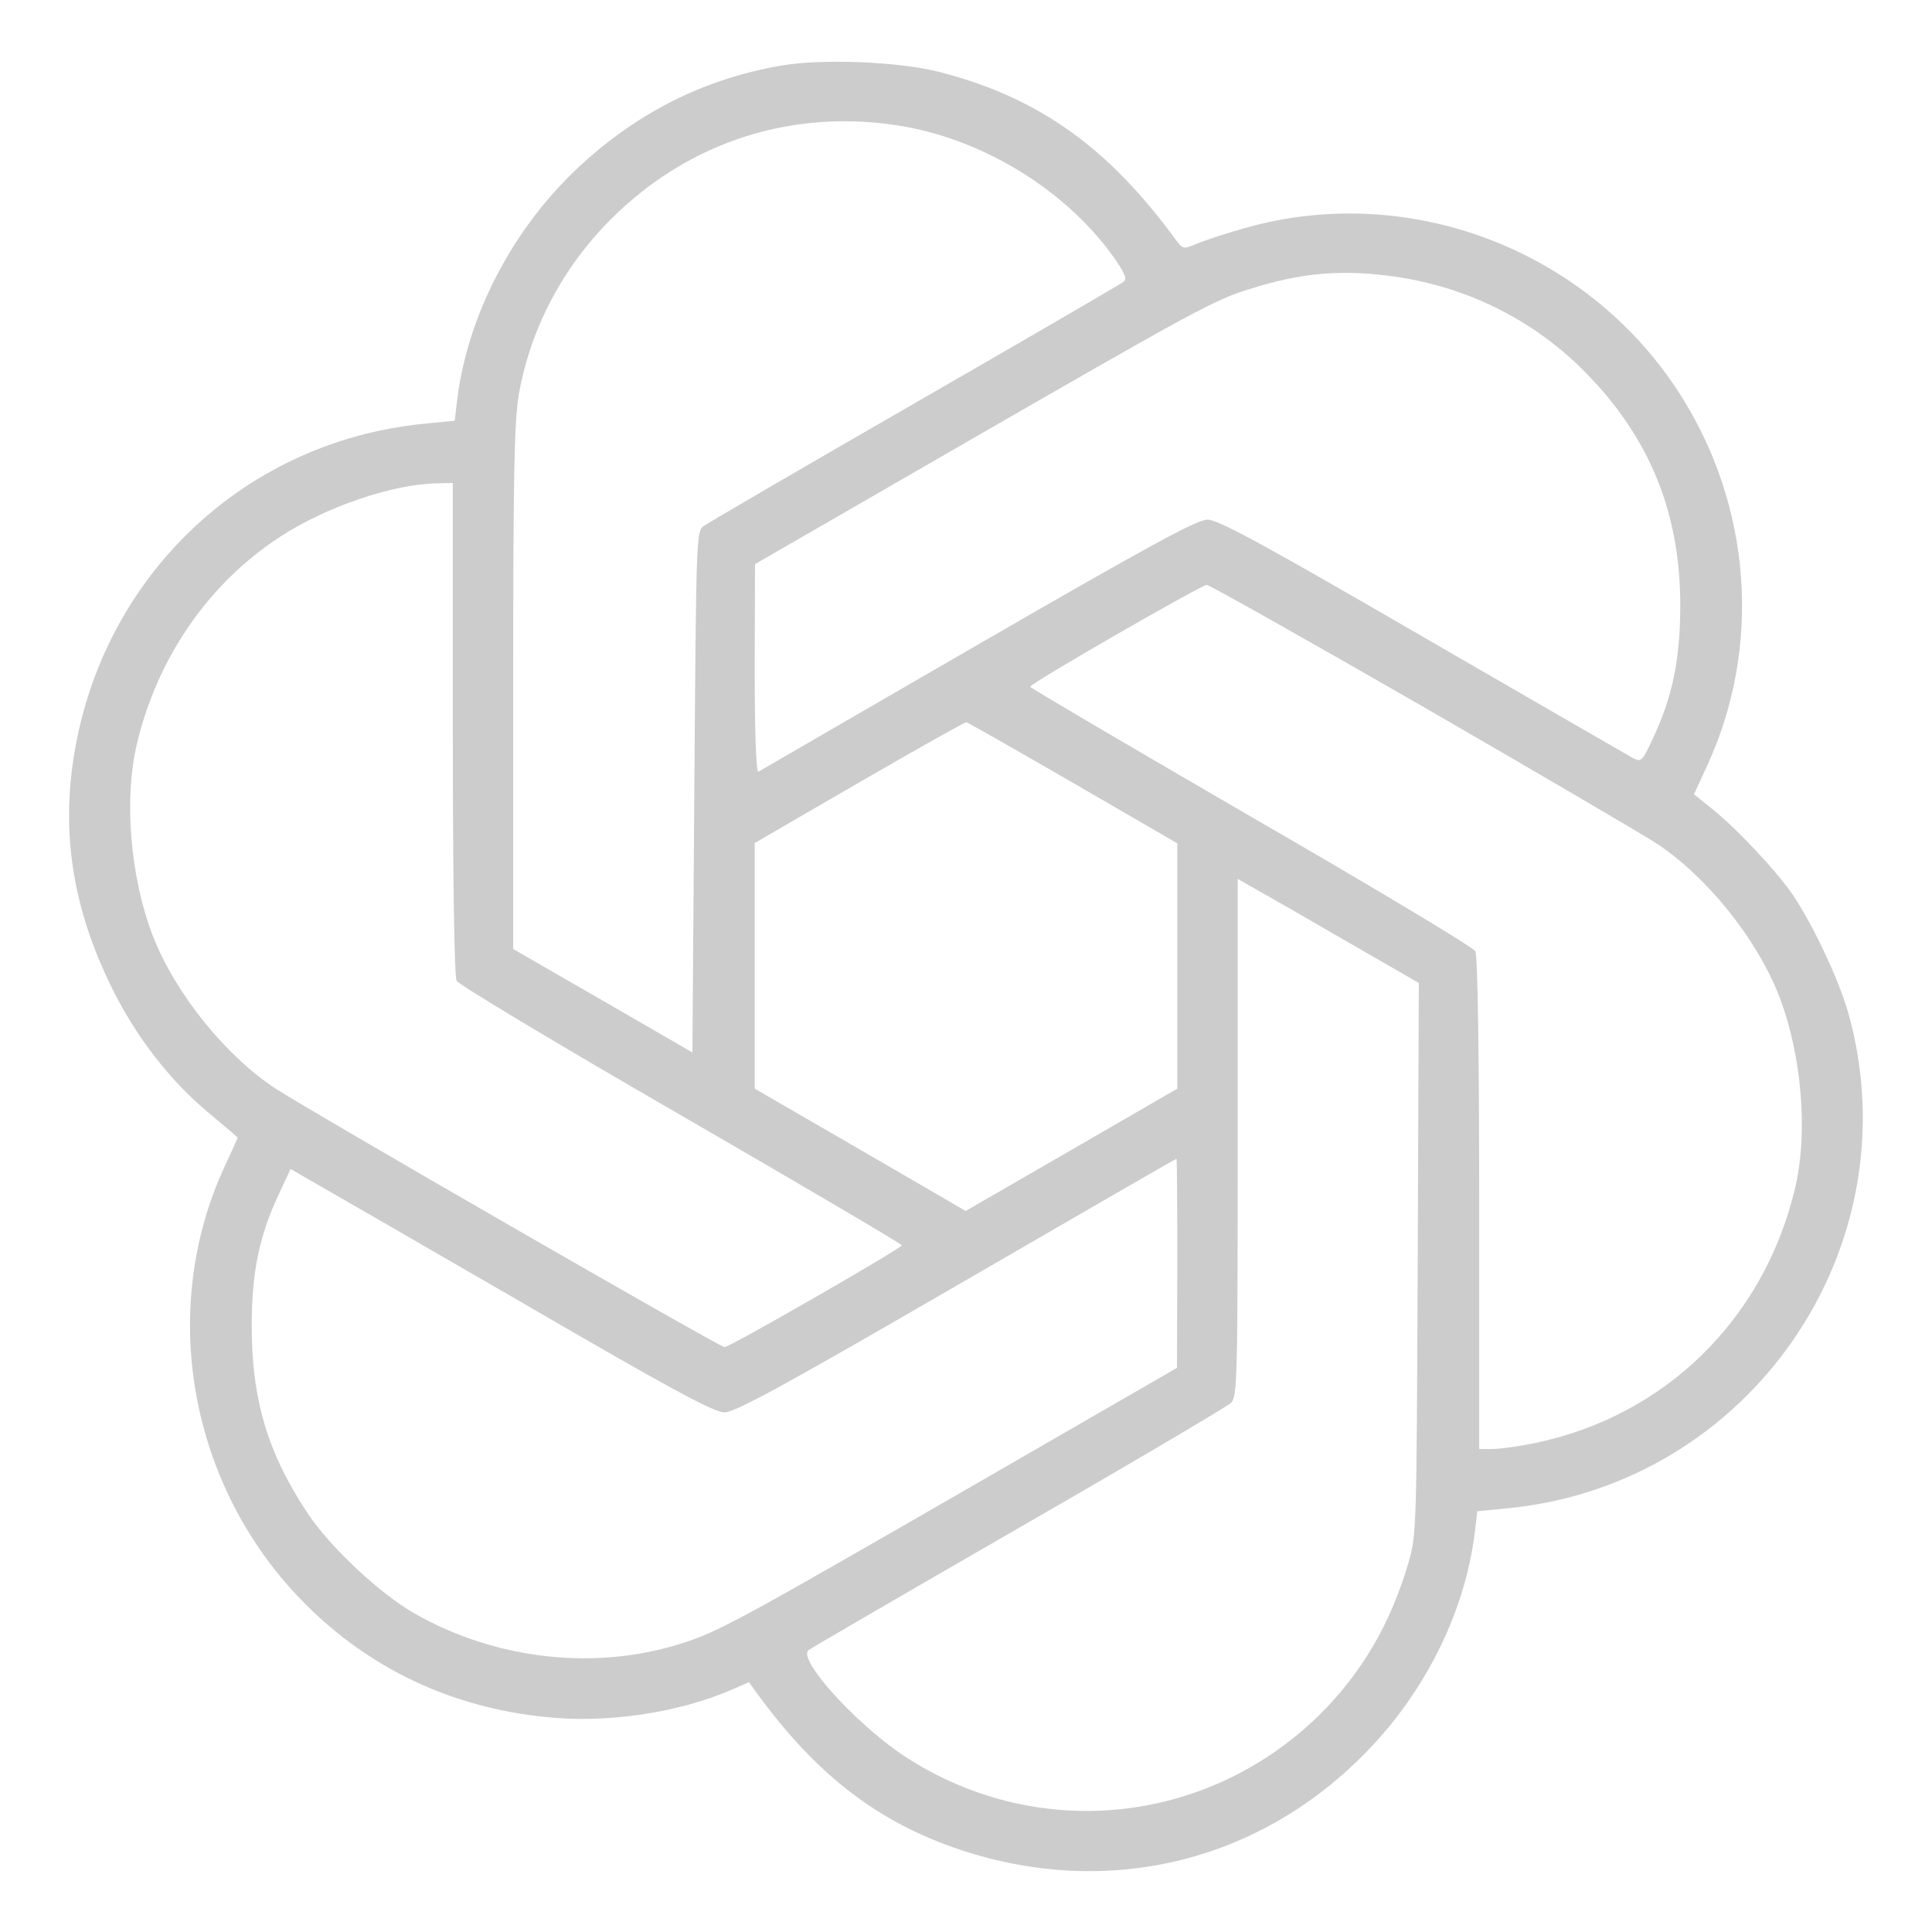 <?xml version="1.0" encoding="UTF-8"?>
<svg xmlns="http://www.w3.org/2000/svg" xmlns:xlink="http://www.w3.org/1999/xlink" width="48px" height="48px" viewBox="0 0 48 48" version="1.1">
<g id="surface1">
<path style=" stroke:none;fill-rule:nonzero;fill:rgb(204,204,204);fill-opacity:1;" d="M 19.387 1.633 C 17.43 1.977 15.75 2.84 14.277 4.246 C 12.703 5.758 11.625 7.848 11.363 9.898 L 11.297 10.453 L 10.547 10.527 C 5.906 10.977 2.305 14.559 1.773 19.246 C 1.574 21.039 1.895 22.742 2.766 24.516 C 3.375 25.762 4.238 26.867 5.203 27.664 C 5.586 27.984 5.906 28.258 5.906 28.266 C 5.906 28.273 5.758 28.602 5.578 28.988 C 3.91 32.598 4.727 36.992 7.586 39.852 C 9.188 41.457 11.203 42.414 13.527 42.656 C 15.039 42.824 16.836 42.562 18.18 41.98 L 18.609 41.793 L 18.797 42.055 C 20.289 44.109 21.824 45.281 23.879 45.965 C 27.555 47.176 31.32 46.258 33.992 43.48 C 35.43 41.992 36.395 40.031 36.637 38.102 L 36.703 37.547 L 37.453 37.473 C 43.473 36.891 47.531 31.004 45.93 25.199 C 45.695 24.355 45.055 22.996 44.539 22.227 C 44.117 21.617 43.152 20.586 42.488 20.055 L 42.086 19.734 L 42.414 19.023 C 43.781 16.059 43.52 12.543 41.711 9.75 C 39.395 6.168 34.949 4.5 30.883 5.68 C 30.441 5.805 29.926 5.973 29.738 6.055 C 29.398 6.195 29.391 6.195 29.203 5.945 C 27.523 3.648 25.789 2.418 23.344 1.789 C 22.32 1.527 20.418 1.453 19.387 1.633 Z M 22.453 3.141 C 24.535 3.508 26.578 4.801 27.73 6.477 C 27.957 6.816 28.004 6.938 27.91 7.004 C 27.852 7.051 25.52 8.41 22.734 10.012 C 19.949 11.617 17.586 12.992 17.484 13.07 C 17.297 13.199 17.297 13.34 17.25 19.68 L 17.203 26.148 L 14.98 24.863 L 12.75 23.578 L 12.75 17.102 C 12.75 11.691 12.777 10.48 12.891 9.797 C 13.18 8.156 13.988 6.629 15.195 5.43 C 17.137 3.496 19.754 2.672 22.453 3.141 Z M 34.5 6.852 C 36.262 7.07 37.883 7.828 39.16 9.027 C 40.922 10.707 41.758 12.656 41.746 15.094 C 41.738 16.406 41.551 17.316 41.062 18.355 C 40.801 18.918 40.773 18.938 40.574 18.836 C 40.453 18.77 38.102 17.41 35.344 15.816 C 31.367 13.508 30.262 12.91 30 12.91 C 29.738 12.91 28.555 13.555 24.301 16.012 C 21.348 17.719 18.891 19.145 18.844 19.172 C 18.789 19.211 18.75 18.254 18.75 16.621 L 18.758 14.016 L 23.633 11.203 C 29.766 7.668 30.16 7.453 31.078 7.172 C 32.297 6.789 33.254 6.695 34.5 6.852 Z M 11.25 18.102 C 11.25 21.844 11.289 24.262 11.344 24.367 C 11.391 24.461 13.902 25.969 16.922 27.711 C 19.941 29.457 22.406 30.91 22.406 30.938 C 22.406 31.012 18.133 33.469 18 33.469 C 17.879 33.469 7.707 27.609 6.836 27.039 C 5.598 26.223 4.359 24.684 3.805 23.27 C 3.234 21.805 3.066 19.828 3.414 18.43 C 3.93 16.305 5.203 14.477 6.965 13.332 C 8.102 12.59 9.758 12.027 10.855 12.008 L 11.25 12 Z M 35.324 17.539 C 38.195 19.199 40.828 20.738 41.164 20.961 C 42.402 21.777 43.641 23.316 44.195 24.73 C 44.766 26.195 44.934 28.172 44.586 29.57 C 43.801 32.805 41.352 35.184 38.137 35.852 C 37.742 35.934 37.266 36 37.078 36 L 36.75 36 L 36.75 29.898 C 36.75 26.148 36.711 23.738 36.656 23.633 C 36.609 23.539 34.098 22.031 31.078 20.289 C 28.059 18.535 25.594 17.09 25.594 17.062 C 25.594 16.977 29.84 14.539 29.98 14.531 C 30.047 14.531 32.457 15.891 35.324 17.539 Z M 26.664 19.453 L 29.25 20.953 L 29.25 27.047 L 26.625 28.566 L 23.992 30.086 L 21.375 28.566 L 18.75 27.047 L 18.75 20.945 L 21.355 19.434 C 22.781 18.609 23.98 17.934 24.008 17.945 C 24.039 17.945 25.238 18.629 26.664 19.453 Z M 33.543 23.438 L 35.25 24.422 L 35.223 31.266 C 35.195 37.969 35.195 38.129 34.996 38.812 C 34.547 40.352 33.824 41.578 32.758 42.629 C 29.934 45.375 25.68 45.77 22.414 43.594 C 21.227 42.789 19.801 41.211 20.09 40.996 C 20.148 40.949 22.5 39.582 25.312 37.961 C 28.117 36.348 30.496 34.941 30.582 34.855 C 30.742 34.695 30.75 34.285 30.75 28.258 L 30.75 21.836 L 31.293 22.145 C 31.594 22.312 32.605 22.895 33.543 23.438 Z M 29.25 31.379 L 29.242 33.984 L 24.367 36.797 C 18.355 40.266 17.852 40.539 16.941 40.828 C 14.805 41.512 12.336 41.242 10.32 40.098 C 9.449 39.609 8.203 38.438 7.641 37.594 C 6.648 36.102 6.254 34.762 6.254 32.953 C 6.254 31.594 6.441 30.703 6.938 29.645 L 7.219 29.043 L 7.707 29.324 C 7.977 29.477 10.332 30.836 12.938 32.344 C 16.68 34.52 17.738 35.09 18 35.09 C 18.262 35.09 19.445 34.445 23.766 31.941 C 26.758 30.207 29.211 28.789 29.23 28.789 C 29.242 28.781 29.25 29.953 29.25 31.379 Z M 29.25 31.379 "/>
</g>
</svg>



